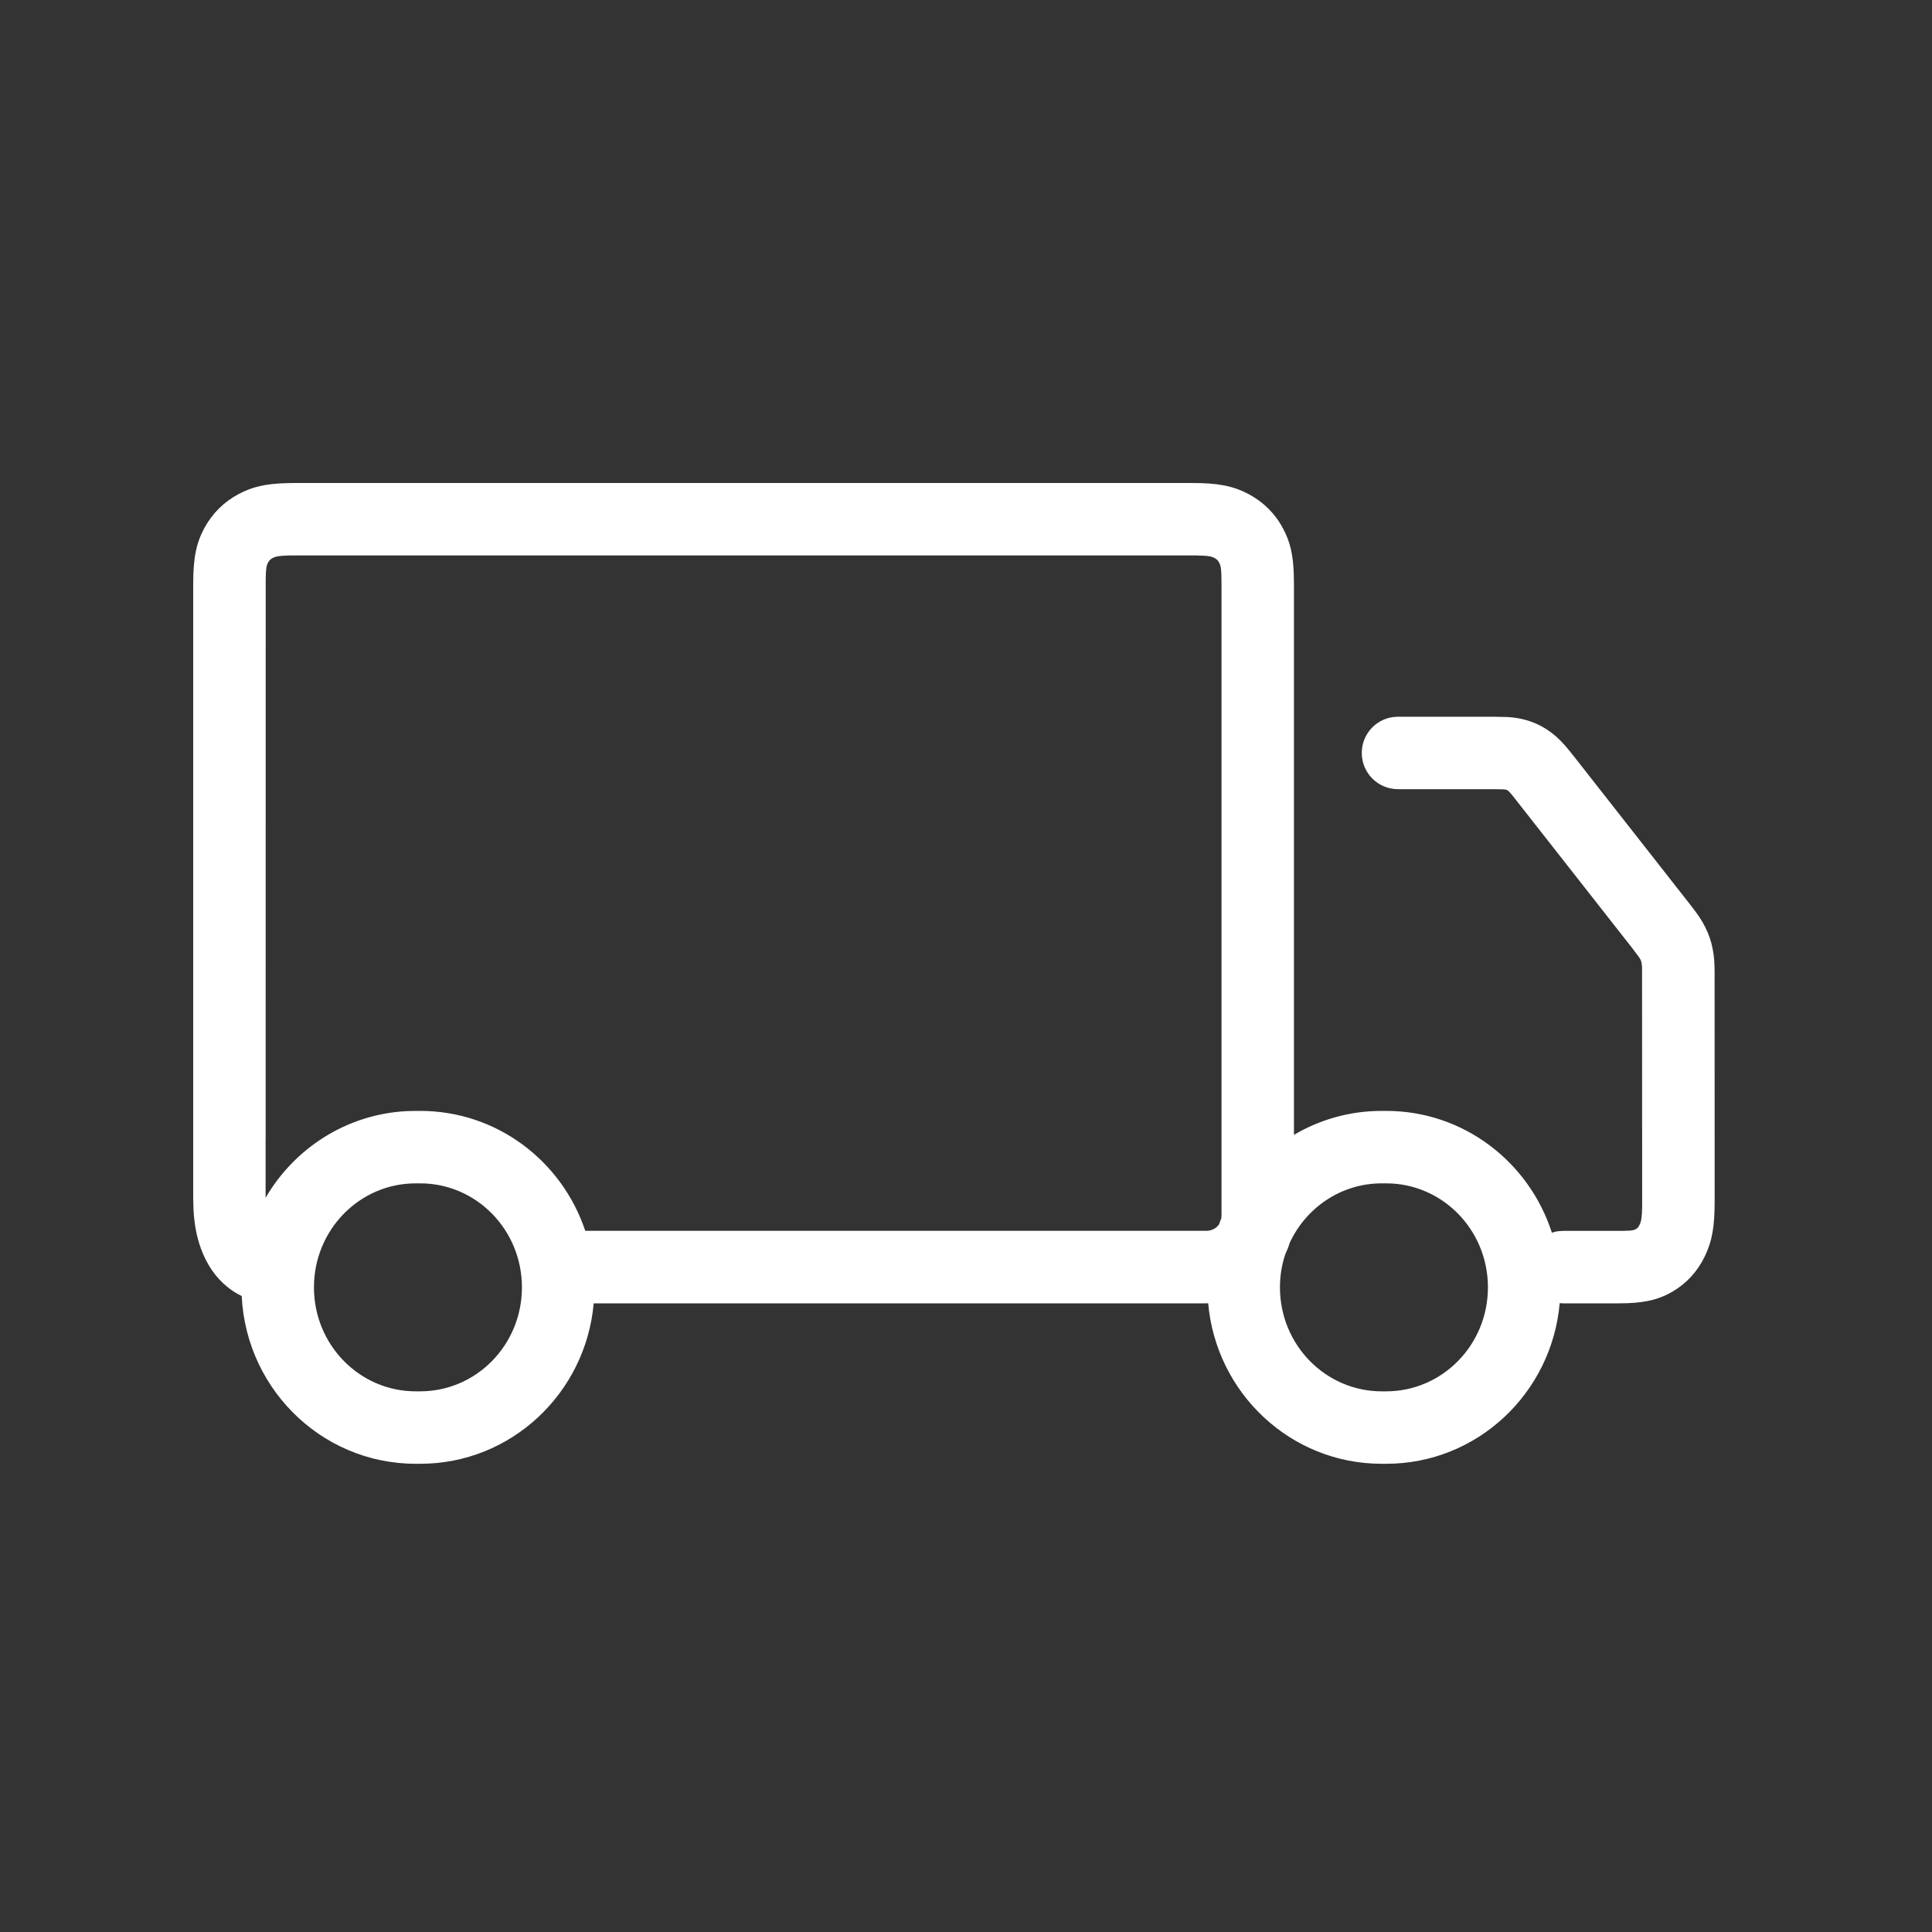 <svg xmlns="http://www.w3.org/2000/svg" width="40" height="40" viewBox="0 0 40 40">
    <rect x="0" y="0" width="40" height="40" fill="#333333" stroke="none"/>
    <g fill="none" fill-rule="evenodd">
        <path fill="#FFF" d="M24.676 10c.543 0 .848.058 1.172.228.304.161.549.402.708.7.153.278.218.547.231.974l.003.193v11.401c.533-.315 1.154-.496 1.816-.496h.094c1.604 0 2.96 1.06 3.43 2.522.04-.015.084-.025.129-.031l.101-.007h1.252l.138-.006c.068-.006.095-.017.125-.034.027-.016.05-.042.07-.085.035-.071.05-.145.054-.385l-.002-4.94c-.001-.03-.003-.053-.006-.072l-.013-.062-.015-.035c-.007-.013-.014-.026-.026-.044l-.14-.187-2.485-3.167c-.05-.06-.073-.083-.094-.1l-.016-.01-.014-.005c-.017-.005-.035-.008-.072-.01l-.185-.003h-1.987c-.415 0-.75-.336-.75-.75 0-.38.282-.694.648-.743l.102-.007h1.987l.269.006c.154.008.268.027.39.062.197.054.373.143.54.27.128.099.228.199.37.375l.092.115 2.386 3.042c.173.221.25.333.325.483.077.153.13.307.158.467.026.134.036.25.038.454l.001 4.747c0 .54-.052.838-.205 1.154-.148.305-.372.553-.657.721-.272.161-.536.23-.944.246l-.184.003h-1.15l-.068-.004c-.163 1.862-1.706 3.326-3.592 3.326h-.094c-1.885 0-3.428-1.463-3.592-3.324l-.038.002H12.292c-.165 1.86-1.708 3.322-3.592 3.322h-.094C6.612 30.306 5 28.668 5 26.653l.004.18c-.1-.048-.196-.108-.286-.18-.254-.201-.44-.477-.56-.809-.088-.242-.136-.5-.152-.804L4 24.802V12.095c0-.54.06-.846.233-1.166.164-.302.407-.542.713-.703.28-.147.548-.21.976-.223L6.115 10h18.561zM8.7 24.5h-.094c-1.16 0-2.106.961-2.106 2.153 0 1.192.946 2.153 2.106 2.153H8.7c1.16 0 2.106-.96 2.106-2.153 0-1.192-.945-2.153-2.106-2.153zm20 0h-.094c-.839 0-1.566.503-1.904 1.232-.023.079-.053.154-.088.227-.075.217-.114.45-.114.694 0 1.192.946 2.153 2.106 2.153h.094c1.16 0 2.106-.96 2.106-2.153 0-1.192-.945-2.153-2.106-2.153zm-3.915-13H6.006c-.23.004-.296.02-.36.053-.044.023-.073.05-.094.09-.034.062-.048.123-.051.346L5.5 23.599l-.001.014v1.185c.597-1.023 1.672-1.727 2.915-1.793L8.606 23H8.7c1.59 0 2.936 1.04 3.417 2.483h12.86c.11 0 .207-.054.263-.136.013-.04.029-.08.045-.12l.005-.043v-13.09c0-.312-.013-.38-.052-.452-.021-.038-.05-.066-.089-.087-.067-.036-.133-.051-.364-.054z"/>
    </g>
</svg>
